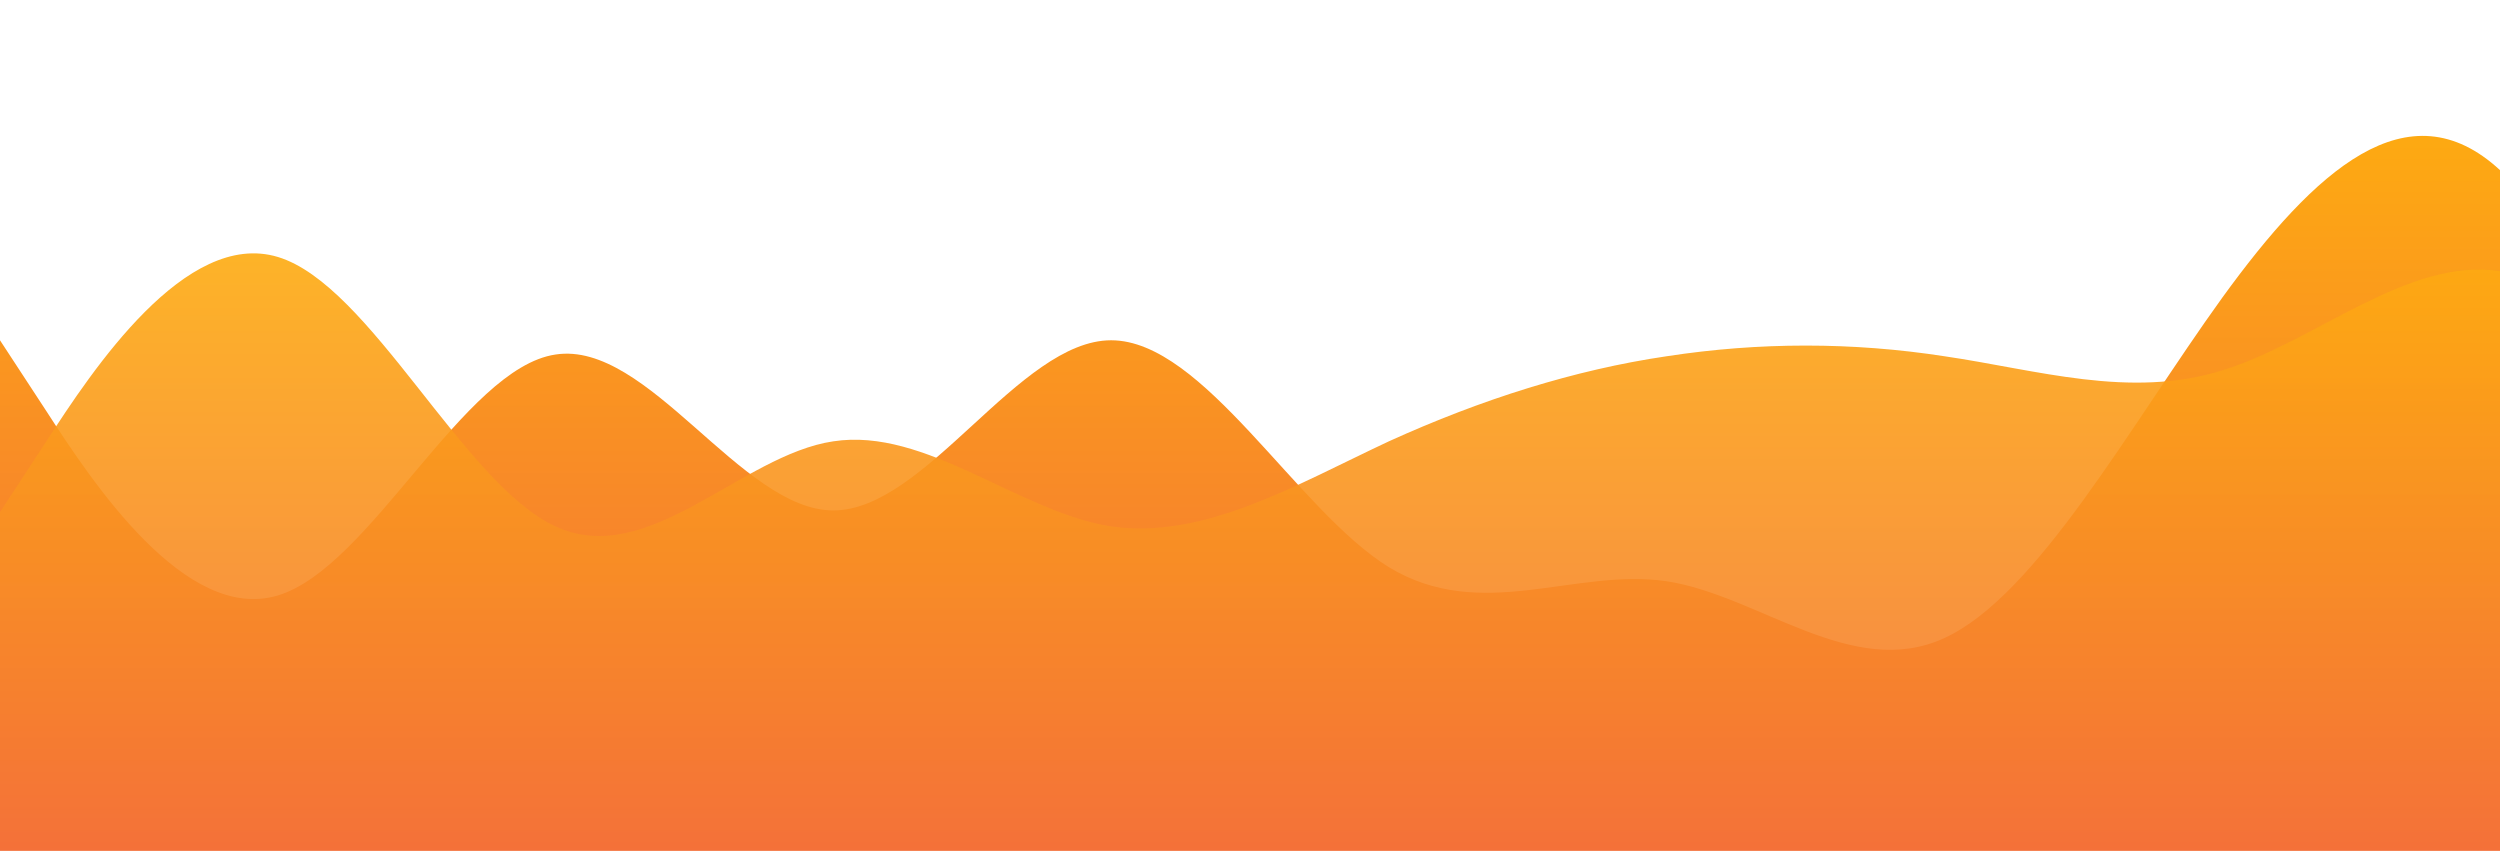 <?xml version="1.0" standalone="no"?>
<svg xmlns:xlink="http://www.w3.org/1999/xlink" id="wave" style="transform:rotate(0deg); transition: 0.3s" viewBox="0 0 1440 490" version="1.1" xmlns="http://www.w3.org/2000/svg"><defs><linearGradient id="sw-gradient-0" x1="0" x2="0" y1="1" y2="0"><stop stop-color="rgba(243, 106, 62, 1)" offset="0%"/><stop stop-color="rgba(255, 179, 11, 1)" offset="100%"/></linearGradient></defs><path style="transform:translate(0, 0px); opacity:1" fill="url(#sw-gradient-0)" d="M0,196L26.7,236.8C53.3,278,107,359,160,343C213.3,327,267,212,320,204.2C373.3,196,427,294,480,294C533.3,294,587,196,640,196C693.3,196,747,294,800,326.7C853.3,359,907,327,960,334.8C1013.3,343,1067,392,1120,367.5C1173.3,343,1227,245,1280,171.5C1333.3,98,1387,49,1440,98C1493.3,147,1547,294,1600,302.2C1653.3,310,1707,180,1760,122.5C1813.3,65,1867,82,1920,106.2C1973.3,131,2027,163,2080,220.5C2133.3,278,2187,359,2240,392C2293.3,425,2347,408,2400,351.2C2453.3,294,2507,196,2560,138.8C2613.3,82,2667,65,2720,49C2773.3,33,2827,16,2880,73.5C2933.3,131,2987,261,3040,285.8C3093.3,310,3147,229,3200,196C3253.3,163,3307,180,3360,171.5C3413.3,163,3467,131,3520,147C3573.3,163,3627,229,3680,277.7C3733.3,327,3787,359,3813,375.7L3840,392L3840,490L3813.3,490C3786.7,490,3733,490,3680,490C3626.7,490,3573,490,3520,490C3466.7,490,3413,490,3360,490C3306.7,490,3253,490,3200,490C3146.7,490,3093,490,3040,490C2986.7,490,2933,490,2880,490C2826.7,490,2773,490,2720,490C2666.7,490,2613,490,2560,490C2506.7,490,2453,490,2400,490C2346.7,490,2293,490,2240,490C2186.7,490,2133,490,2080,490C2026.7,490,1973,490,1920,490C1866.7,490,1813,490,1760,490C1706.7,490,1653,490,1600,490C1546.7,490,1493,490,1440,490C1386.7,490,1333,490,1280,490C1226.7,490,1173,490,1120,490C1066.7,490,1013,490,960,490C906.7,490,853,490,800,490C746.7,490,693,490,640,490C586.7,490,533,490,480,490C426.7,490,373,490,320,490C266.7,490,213,490,160,490C106.7,490,53,490,27,490L0,490Z"/><defs><linearGradient id="sw-gradient-1" x1="0" x2="0" y1="1" y2="0"><stop stop-color="rgba(243, 106, 62, 1)" offset="0%"/><stop stop-color="rgba(255, 179, 11, 1)" offset="100%"/></linearGradient></defs><path style="transform:translate(0, 50px); opacity:0.9" fill="url(#sw-gradient-1)" d="M0,245L26.7,204.2C53.3,163,107,82,160,98C213.3,114,267,229,320,253.2C373.3,278,427,212,480,204.2C533.3,196,587,245,640,253.2C693.3,261,747,229,800,204.2C853.3,180,907,163,960,155.2C1013.3,147,1067,147,1120,155.2C1173.3,163,1227,180,1280,163.3C1333.3,147,1387,98,1440,106.2C1493.3,114,1547,180,1600,236.8C1653.3,294,1707,343,1760,375.7C1813.3,408,1867,425,1920,432.8C1973.3,441,2027,441,2080,432.8C2133.3,425,2187,408,2240,367.5C2293.3,327,2347,261,2400,212.3C2453.3,163,2507,131,2560,130.7C2613.3,131,2667,163,2720,155.2C2773.3,147,2827,98,2880,106.2C2933.3,114,2987,180,3040,179.7C3093.3,180,3147,114,3200,81.7C3253.3,49,3307,49,3360,65.3C3413.3,82,3467,114,3520,171.5C3573.3,229,3627,310,3680,359.3C3733.3,408,3787,425,3813,432.8L3840,441L3840,490L3813.3,490C3786.7,490,3733,490,3680,490C3626.7,490,3573,490,3520,490C3466.7,490,3413,490,3360,490C3306.7,490,3253,490,3200,490C3146.7,490,3093,490,3040,490C2986.7,490,2933,490,2880,490C2826.7,490,2773,490,2720,490C2666.7,490,2613,490,2560,490C2506.7,490,2453,490,2400,490C2346.7,490,2293,490,2240,490C2186.7,490,2133,490,2080,490C2026.7,490,1973,490,1920,490C1866.7,490,1813,490,1760,490C1706.7,490,1653,490,1600,490C1546.7,490,1493,490,1440,490C1386.7,490,1333,490,1280,490C1226.7,490,1173,490,1120,490C1066.7,490,1013,490,960,490C906.7,490,853,490,800,490C746.7,490,693,490,640,490C586.7,490,533,490,480,490C426.7,490,373,490,320,490C266.7,490,213,490,160,490C106.7,490,53,490,27,490L0,490Z"/></svg>